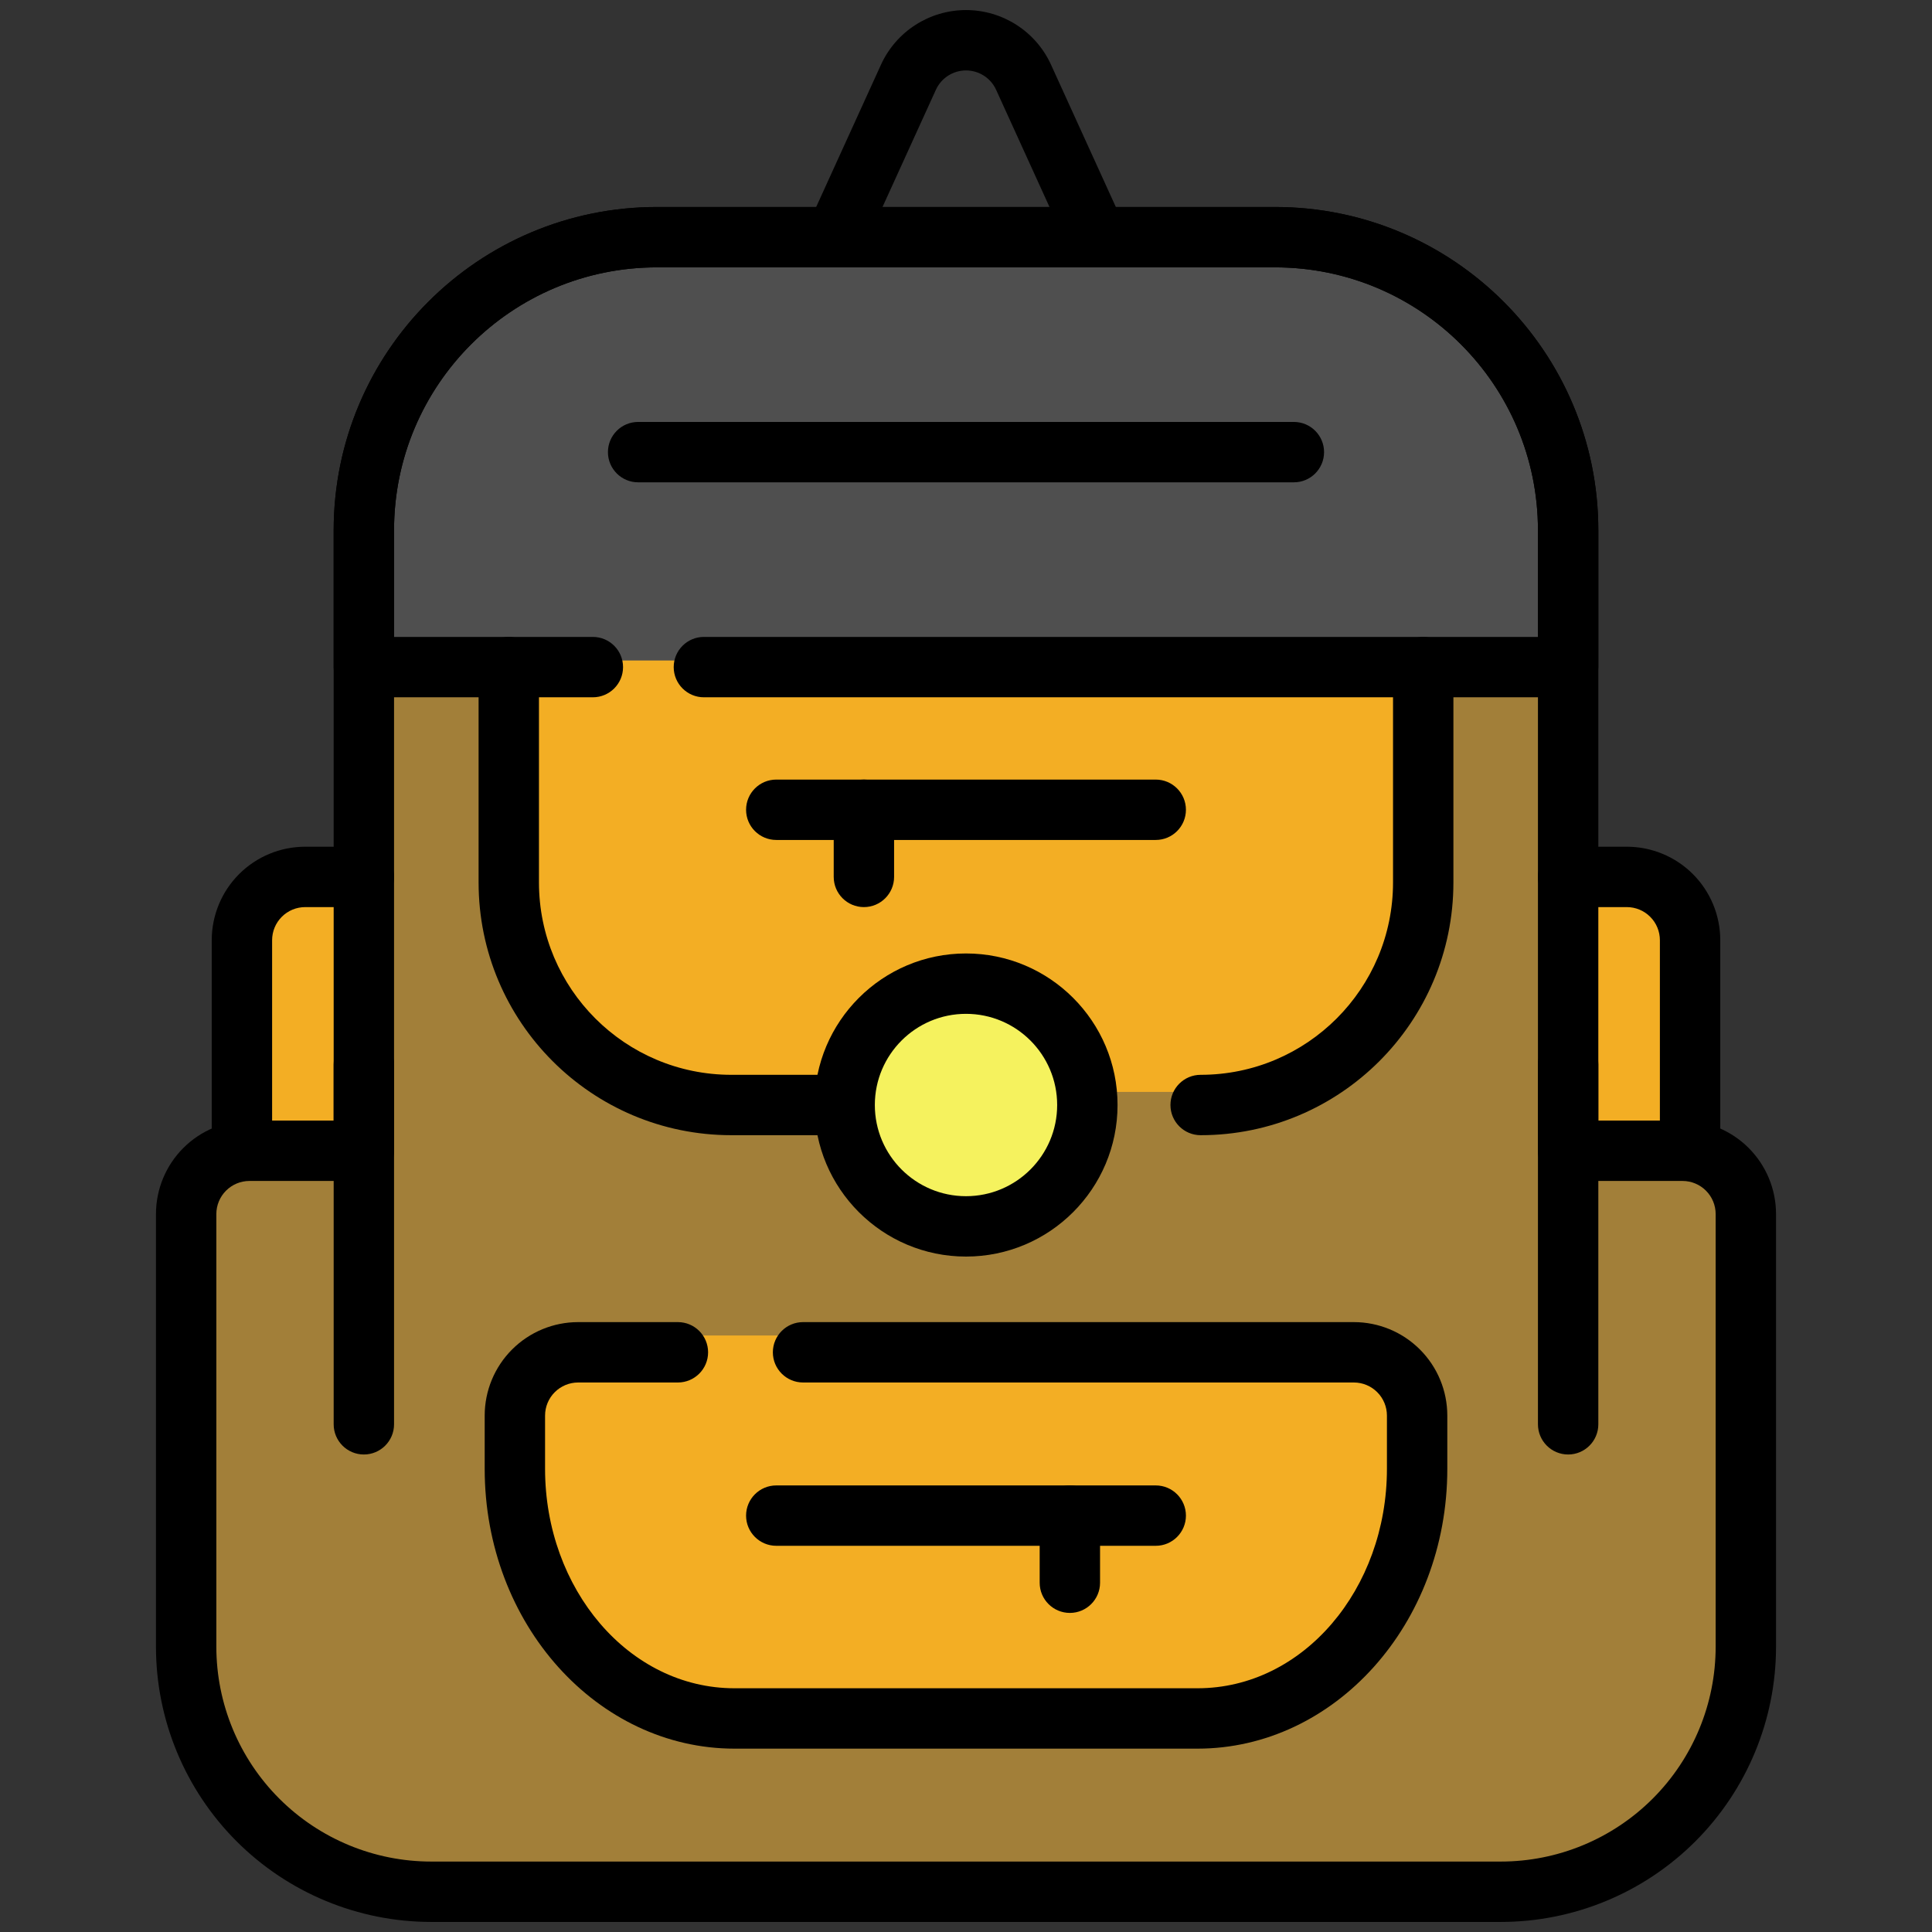 <svg clip-rule="evenodd" fill-rule="evenodd" stroke-linejoin="round" stroke-miterlimit="2" viewBox="0 0 96 96" xmlns="http://www.w3.org/2000/svg"><rect x="0" y="0" width="96" height="96" fill="#333333" stroke="none"/><g><g><path d="m83.444 46.188c0-.822-.326-1.61-.907-2.191s-1.369-.907-2.191-.907c-11.684 0-53.008 0-64.692 0-.822 0-1.61.326-2.191.907s-.907 1.369-.907 2.191v21.937h70.888s0-15.237 0-21.937z" fill="#f3ae24"/><path d="m18.525 53.398c0 1.711-1.387 3.098-3.098 3.098-.813 0-1.69 0-2.503 0-.821 0-1.609.326-2.19.907s-.908 1.369-.908 2.191v21.176c0 3.182 1.264 6.233 3.514 8.483s5.302 3.514 8.483 3.514h52.354c3.181 0 6.233-1.264 8.483-3.514s3.514-5.301 3.514-8.483c0-7.473 0-16.521 0-21.176 0-.822-.327-1.61-.908-2.191s-1.369-.907-2.19-.907h-2.503c-1.711 0-3.098-1.387-3.098-3.098 0-7.734 0-27.274 0-27.274 0-7.925-6.424-14.349-14.349-14.349h-30.252c-7.925 0-14.349 6.424-14.349 14.349z" fill="#a27f39"/><path d="m25.619 28.638h44.762v14.722c0 6.018-4.878 10.896-10.896 10.896h-22.97c-6.018 0-10.896-4.878-10.896-10.896z" fill="#f3ae24"/><path d="m25.917 69.459c0-.822.327-1.61.908-2.191s1.369-.907 2.191-.907h37.968c.822 0 1.61.326 2.191.907s.908 1.369.908 2.191v2.604c0 6.749-4.814 12.221-10.751 12.221h-22.664c-5.937 0-10.751-5.472-10.751-12.221z" fill="#f3ae24"/><path d="m18.525 32.82h58.95v-6.696c0-7.925-6.424-14.349-14.349-14.349h-30.252c-7.925 0-14.349 6.424-14.349 14.349z" fill="#4f4f4f"/><circle cx="48" cy="54.256" fill="#f5f25e" r="5.941"/></g><g><path d="m77.92 45.073h2.914c.436 0 .855.173 1.163.482.309.308.482.726.482 1.163v10.463c0 .828.672 1.5 1.5 1.5s1.5-.672 1.5-1.5c0 0 0-6.444 0-10.463 0-1.232-.489-2.414-1.36-3.285s-2.053-1.36-3.285-1.36c-1.475 0-2.914 0-2.914 0-.828 0-1.5.672-1.5 1.5s.672 1.5 1.5 1.5zm-64.399 12.108v-10.463c0-.437.173-.855.482-1.163.308-.309.727-.482 1.163-.482h2.914c.828 0 1.5-.672 1.5-1.5s-.672-1.5-1.5-1.5c0 0-1.439 0-2.914 0-1.232 0-2.414.489-3.285 1.36s-1.36 2.053-1.36 3.285v10.463c0 .828.672 1.5 1.5 1.5s1.5-.672 1.5-1.5z"/><path d="m16.58 55.681h-4.185c-1.232 0-2.414.49-3.285 1.361s-1.36 2.052-1.36 3.284v21.496c0 3.627 1.441 7.106 4.006 9.672 2.565 2.565 6.045 4.006 9.672 4.006h53.144c3.627 0 7.107-1.441 9.672-4.006 2.565-2.566 4.006-6.045 4.006-9.672 0-7.586 0-16.771 0-21.496 0-1.232-.489-2.413-1.36-3.284s-2.053-1.361-3.285-1.361h-4.185v-29.33c0-8.873-7.193-16.066-16.066-16.066h-30.708c-8.873 0-16.066 7.193-16.066 16.066zm1.5 3c.828 0 1.5-.671 1.5-1.5v-30.83c0-7.216 5.85-13.066 13.066-13.066h30.708c7.216 0 13.066 5.85 13.066 13.066v30.83c0 .829.672 1.5 1.5 1.5h5.685c.437 0 .855.174 1.163.482.309.309.482.727.482 1.163v21.496c0 2.832-1.125 5.548-3.127 7.55-2.003 2.003-4.719 3.128-7.551 3.128-13.377 0-39.767 0-53.144 0-2.832 0-5.548-1.125-7.551-3.128-2.002-2.002-3.127-4.718-3.127-7.55v-21.496c0-.436.173-.854.482-1.163.308-.308.726-.482 1.163-.482z"/><path d="m69.219 33.148v10.699c0 5.28-4.28 9.56-9.56 9.56-.828 0-1.5.672-1.5 1.5s.672 1.5 1.5 1.5c6.937 0 12.56-5.623 12.56-12.56v-10.699c0-.828-.672-1.5-1.5-1.5s-1.5.672-1.5 1.5zm-27.249 20.259h-5.629c-5.28 0-9.56-4.28-9.56-9.56v-10.699c0-.828-.672-1.5-1.5-1.5s-1.5.672-1.5 1.5v10.699c0 6.937 5.623 12.56 12.56 12.56h5.629c.828 0 1.5-.672 1.5-1.5s-.672-1.5-1.5-1.5z"/><path d="m39.903 68.695h27.368c.436 0 .855.173 1.163.482.309.308.482.727.482 1.163v2.644c0 5.973-4.158 10.905-9.413 10.905h-23.006c-5.255 0-9.413-4.932-9.413-10.905v-2.644c0-.436.173-.855.482-1.163.308-.309.727-.482 1.163-.482h4.956c.827 0 1.5-.672 1.5-1.5s-.673-1.5-1.5-1.5c-1.936 0-3.627 0-4.956 0-1.232 0-2.413.489-3.284 1.36-.872.871-1.361 2.053-1.361 3.285v2.644c0 7.729 5.613 13.905 12.413 13.905h23.006c6.8 0 12.413-6.176 12.413-13.905 0 0 0-1.285 0-2.644 0-1.232-.489-2.414-1.361-3.285-.871-.871-2.052-1.36-3.284-1.36-5.608 0-17.658 0-27.368 0-.827 0-1.5.672-1.5 1.5s.673 1.5 1.5 1.5z"/><path d="m34.976 34.648h42.944c.829 0 1.5-.672 1.5-1.5v-6.797c0-8.873-7.193-16.066-16.066-16.066h-30.708c-8.873 0-16.066 7.193-16.066 16.066v6.797c0 .828.671 1.5 1.5 1.5h11.379c.828 0 1.5-.673 1.5-1.5 0-.828-.672-1.5-1.5-1.5h-9.879v-5.297c0-7.216 5.85-13.066 13.066-13.066h30.708c7.216 0 13.066 5.85 13.066 13.066v5.297h-41.444c-.828 0-1.5.672-1.5 1.5 0 .827.672 1.5 1.5 1.5z"/><path d="m38.572 76.81h18.856c.828 0 1.5-.673 1.5-1.5 0-.828-.672-1.5-1.5-1.5h-18.856c-.828 0-1.5.672-1.5 1.5 0 .827.672 1.5 1.5 1.5z"/><path d="m31.708 23.966h32.584c.828 0 1.5-.672 1.5-1.5s-.672-1.5-1.5-1.5h-32.584c-.828 0-1.5.672-1.5 1.5s.672 1.5 1.5 1.5z"/><path d="m38.572 41.737h18.856c.828 0 1.5-.672 1.5-1.5 0-.827-.672-1.5-1.5-1.5h-18.856c-.828 0-1.5.673-1.5 1.5 0 .828.672 1.5 1.5 1.5z"/><path d="m51.661 75.31v3.335c0 .828.672 1.5 1.5 1.5s1.5-.672 1.5-1.5v-3.335c0-.828-.672-1.5-1.5-1.5s-1.5.672-1.5 1.5z"/><path d="m41.427 40.237v3.336c0 .828.672 1.5 1.5 1.5s1.5-.672 1.5-1.5v-3.336c0-.827-.672-1.5-1.5-1.5s-1.5.673-1.5 1.5z"/><path d="m42.885 12.406s1.882-4.132 3.618-7.943c.267-.587.852-.963 1.497-.963s1.23.376 1.497.963c1.736 3.811 3.618 7.943 3.618 7.943.343.754 1.233 1.087 1.987.744.753-.343 1.086-1.234.743-1.987 0 0-1.882-4.133-3.618-7.943-.754-1.657-2.407-2.72-4.227-2.72s-3.473 1.063-4.227 2.72c-1.736 3.81-3.618 7.943-3.618 7.943-.343.753-.01 1.644.743 1.987.754.343 1.644.01 1.987-.744z"/><path d="m16.58 52.892v17.881c0 .828.672 1.5 1.5 1.5s1.5-.672 1.5-1.5v-17.881c0-.828-.672-1.5-1.5-1.5s-1.5.672-1.5 1.5z"/><path d="m76.42 52.892v17.881c0 .828.672 1.5 1.5 1.5s1.5-.672 1.5-1.5v-17.881c0-.828-.672-1.5-1.5-1.5s-1.5.672-1.5 1.5z"/><path d="m48 47.377c-4.156 0-7.53 3.374-7.53 7.53s3.374 7.531 7.53 7.531 7.53-3.375 7.53-7.531-3.374-7.53-7.53-7.53zm0 3c2.5 0 4.53 2.03 4.53 4.53 0 2.501-2.03 4.531-4.53 4.531s-4.53-2.03-4.53-4.531c0-2.5 2.03-4.53 4.53-4.53z"/></g></g></svg>